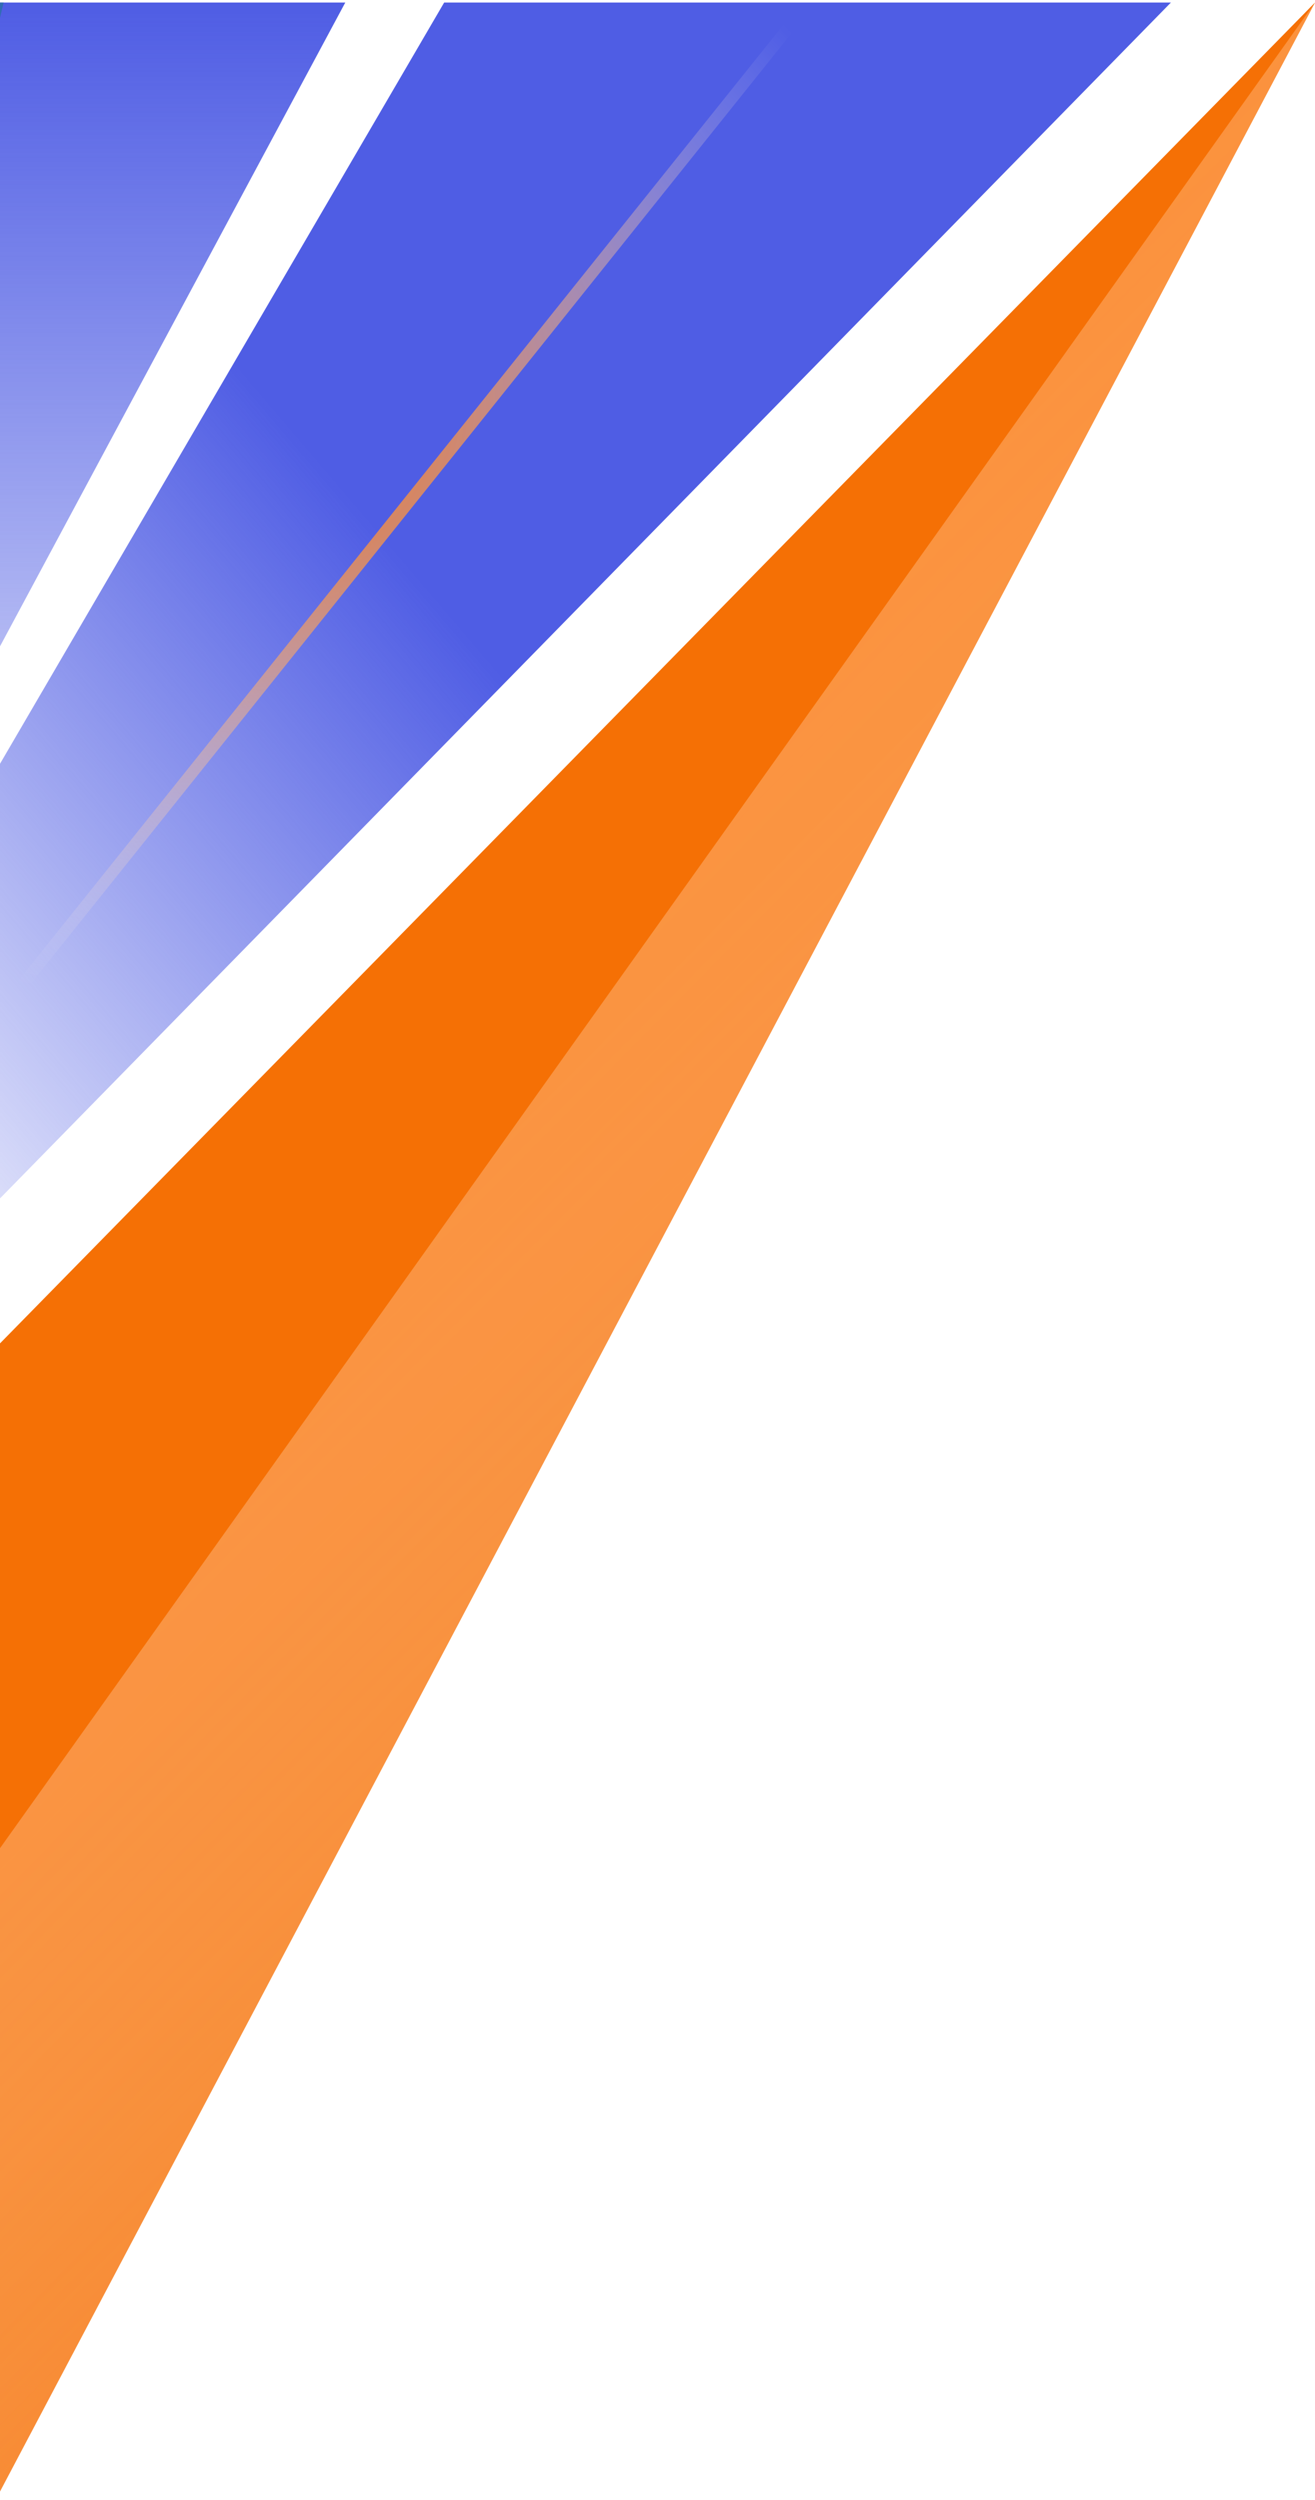 <svg width="222" height="422" viewBox="0 0 222 422" fill="none" xmlns="http://www.w3.org/2000/svg">
<g clip-path="url(#clip0_759_6683)">
<path fill-rule="evenodd" clip-rule="evenodd" d="M-45.465 0.429H58.291L-45.465 193.854V0.429Z" fill="url(#paint0_linear_759_6683)"/>
<path fill-rule="evenodd" clip-rule="evenodd" d="M-45.465 0.429H0.613L-45.465 193.854V0.429Z" fill="url(#paint1_linear_759_6683)"/>
<path fill-rule="evenodd" clip-rule="evenodd" d="M-45.465 273.103L222 0.429L-0.773 422.004H-45.465V273.103Z" fill="#F57005"/>
<path fill-rule="evenodd" clip-rule="evenodd" d="M222 0.429L-0.773 422.004H-45.465V375.761L222 0.429Z" fill="url(#paint2_linear_759_6683)"/>
<path fill-rule="evenodd" clip-rule="evenodd" d="M74.984 0.429L-45.465 206.829V248.71L197.674 0.429H74.984Z" fill="url(#paint3_linear_759_6683)"/>
<path fill-rule="evenodd" clip-rule="evenodd" d="M176.139 -47.505L-83.879 277.316L-85.412 276.094L174.609 -48.727L176.139 -47.505Z" fill="url(#paint4_radial_759_6683)"/>
</g>
<defs>
<linearGradient id="paint0_linear_759_6683" x1="6.413" y1="0.429" x2="6.413" y2="193.854" gradientUnits="userSpaceOnUse">
<stop stop-color="#4F5DE4"/>
<stop offset="1" stop-color="#4F5DE4" stop-opacity="0"/>
</linearGradient>
<linearGradient id="paint1_linear_759_6683" x1="-82.178" y1="80.171" x2="159.286" y2="148.745" gradientUnits="userSpaceOnUse">
<stop stop-color="#3D69B2"/>
<stop offset="1" stop-color="#0B74BB"/>
</linearGradient>
<linearGradient id="paint2_linear_759_6683" x1="14.635" y1="20.19" x2="274.785" y2="277.396" gradientUnits="userSpaceOnUse">
<stop stop-color="#FF7200"/>
<stop offset="1" stop-color="white" stop-opacity="0"/>
</linearGradient>
<linearGradient id="paint3_linear_759_6683" x1="182.5" y1="7" x2="-45" y2="201" gradientUnits="userSpaceOnUse">
<stop offset="0.481" stop-color="#4F5DE4"/>
<stop offset="1" stop-color="#4F5DE4" stop-opacity="0"/>
</linearGradient>
<radialGradient id="paint4_radial_759_6683" cx="0" cy="0" r="1" gradientTransform="matrix(-53.808 88.561 -89.095 -32.009 48.852 74.644)" gradientUnits="userSpaceOnUse">
<stop stop-color="#FF7200"/>
<stop offset="1" stop-color="white" stop-opacity="0"/>
</radialGradient>
<clipPath id="clip0_759_6683">
<rect width="268" height="422.004" fill="white" transform="translate(-46)"/>
</clipPath>
</defs>
</svg>
